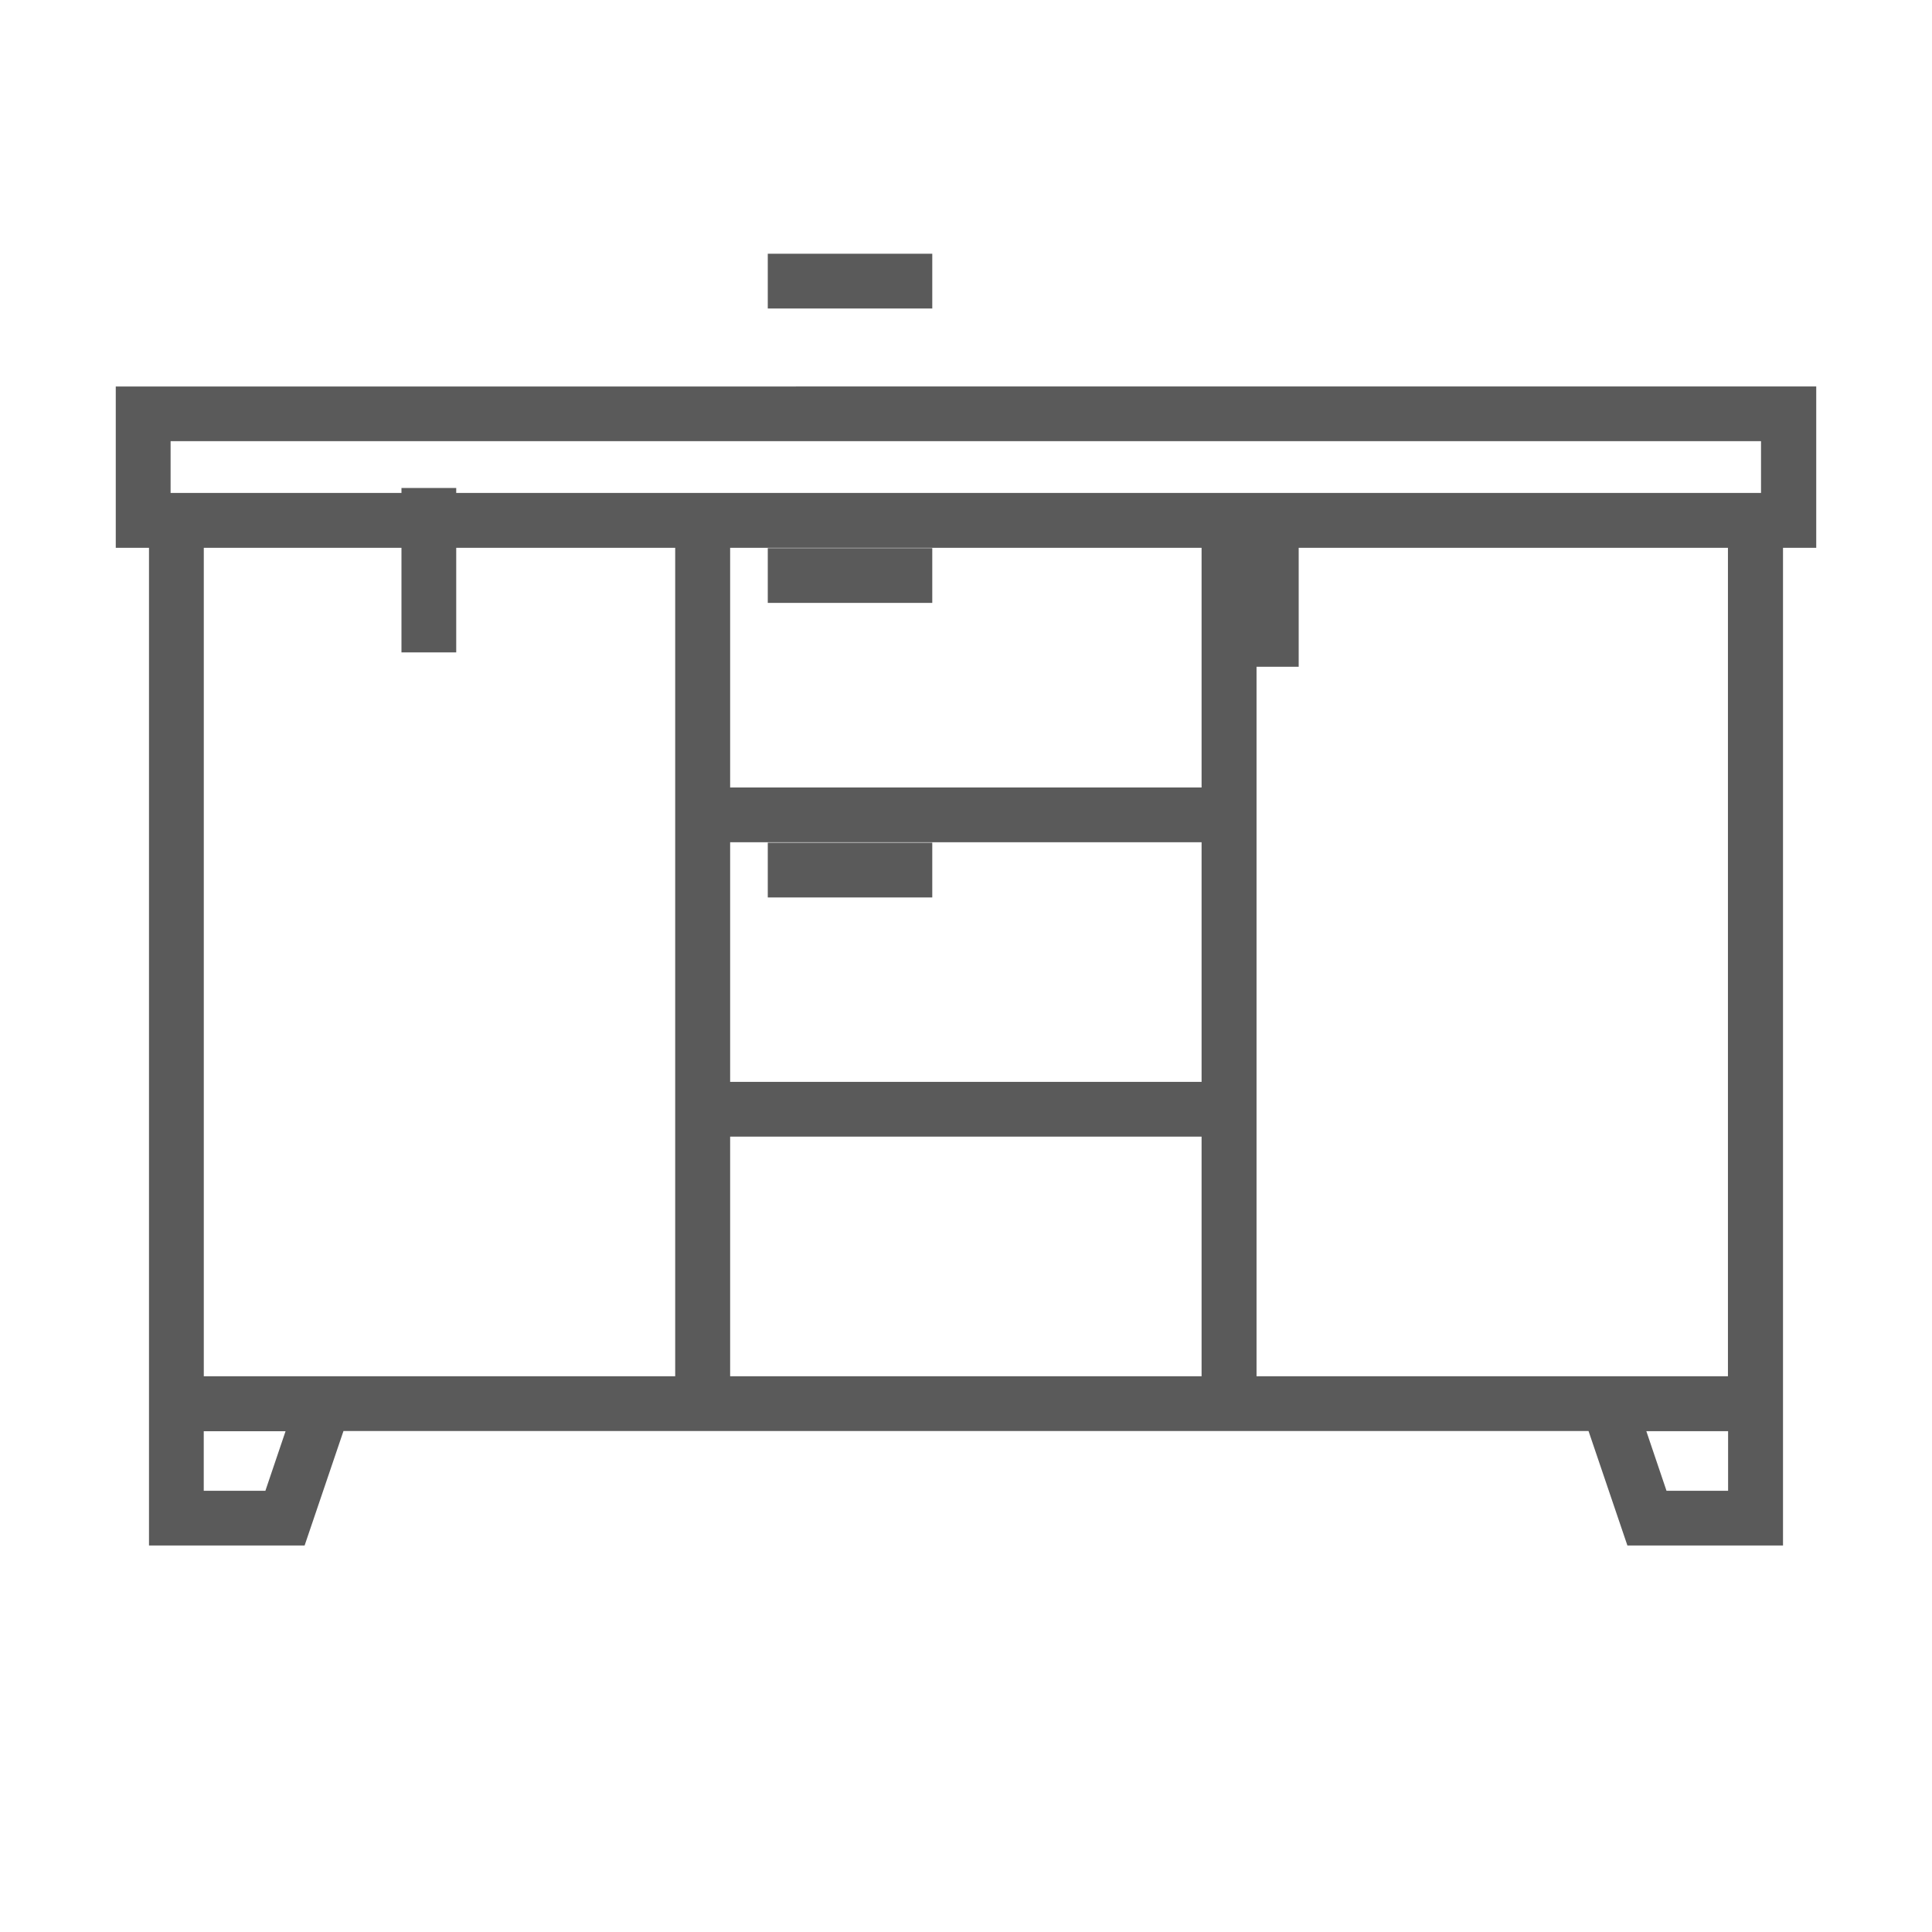 <svg xmlns:xlink="http://www.w3.org/1999/xlink" xmlns="http://www.w3.org/2000/svg" width="50" height="50" viewBox="0 0 50 50"><path fill="#5A5A5A" d="M2.996 14.178h.86v25.82h4.027l1.006-2.963h32.222l1.006 2.963h4.027v-25.82h.86v-4.176H2.996v4.176zm3.867 24.403h-1.59V37.04H7.39l-.522 1.542h-.004zm10.611-2.963h-12.2v-21.44h12.2v21.44zM31.097 20.38H18.896v-6.202h12.201v6.202zm0 7.619H18.896v-6.202h12.201V28zm-12.201 7.619v-6.202h12.201v6.202H18.896zm25.823 2.963h-1.59l-.522-1.542h2.116v1.542h-.004zm0-2.963h-12.2v-21.44h12.2v21.44zm-40.305-24.2h41.161v1.34H4.415v-1.339zm19.713-4.851H19.87v1.417h4.257V6.567z"></path><path fill="#5A5A5A" d="M11.807 12.629H10.39v4.255h1.417v-4.255zm12.32 1.557H19.87v1.417h4.257v-1.417zm0 7.623H19.87v1.417h4.257v-1.417zm9.483-8.807h-1.418v4.254h1.418v-4.255z"></path></svg>